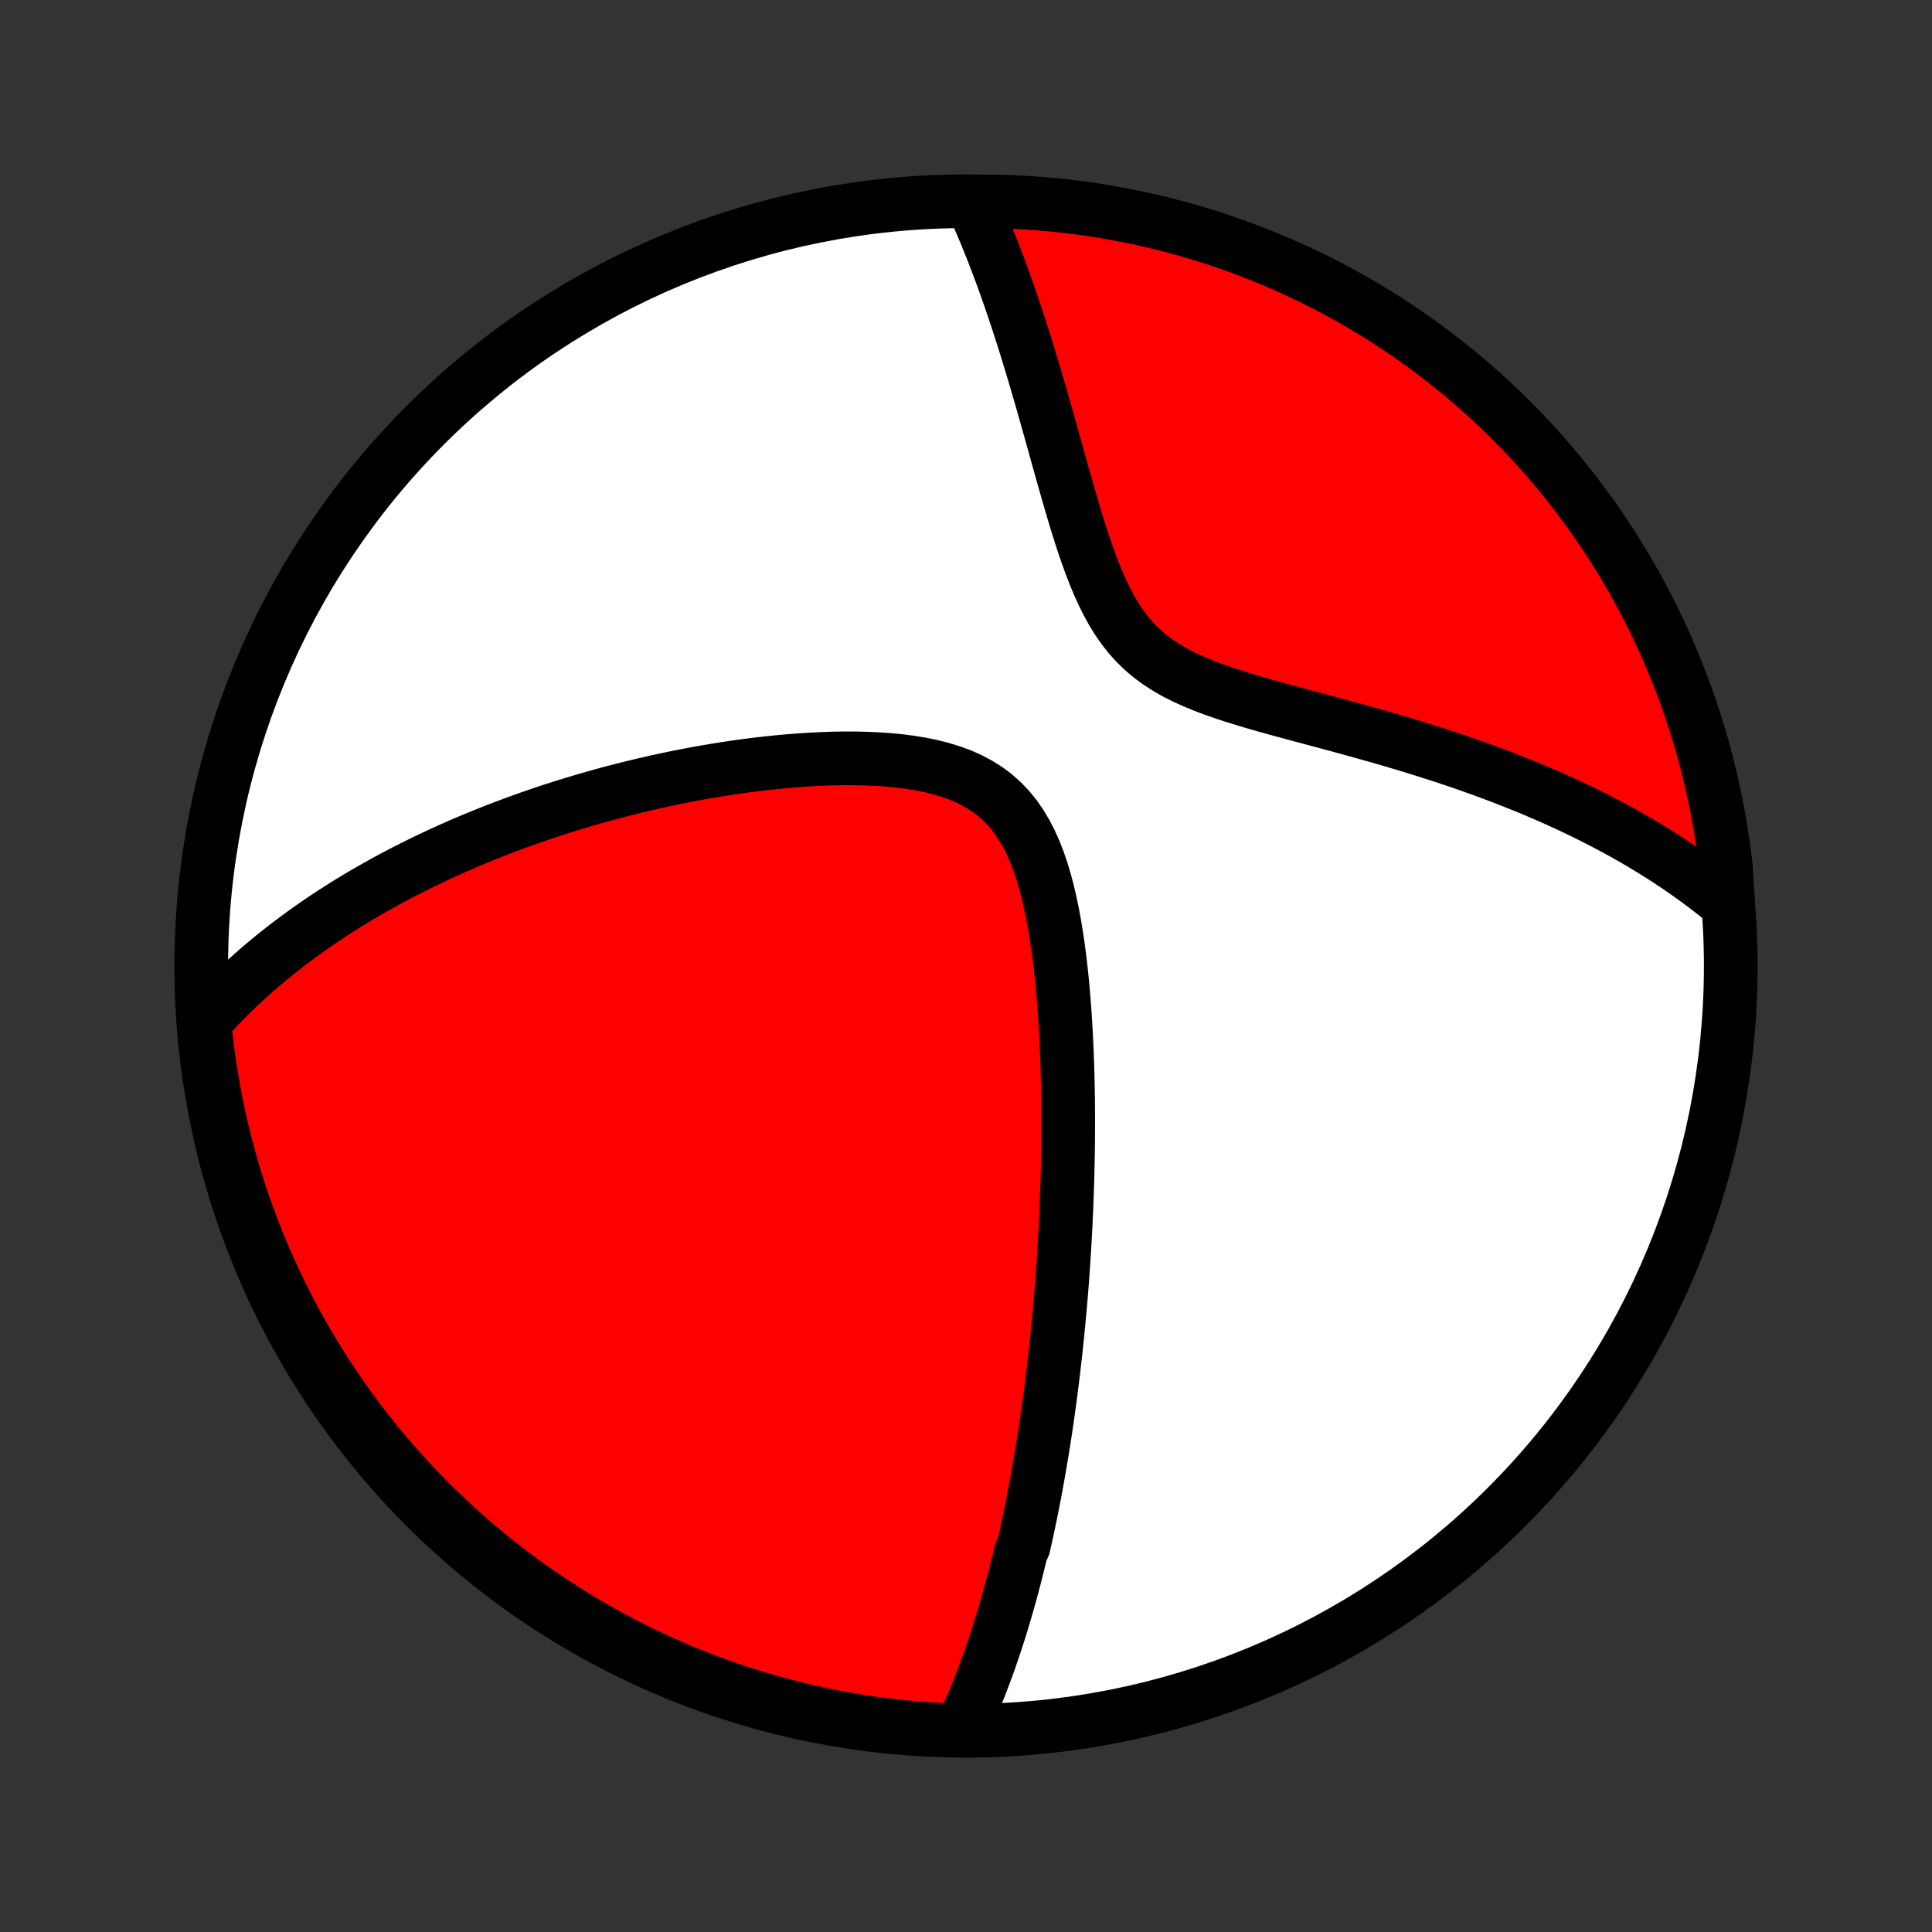 <?xml version="1.0" encoding="utf-8" standalone="no"?>
<!DOCTYPE svg PUBLIC "-//W3C//DTD SVG 1.1//EN"
  "http://www.w3.org/Graphics/SVG/1.1/DTD/svg11.dtd">
<!-- Created with matplotlib (http://matplotlib.org/) -->
<svg height="72pt" version="1.1" viewBox="0 0 72 72" width="72pt" xmlns="http://www.w3.org/2000/svg" xmlns:xlink="http://www.w3.org/1999/xlink">
 <rect x="0" y="0" width="72" height="72" fill="#333333" stroke="none"/>
 <defs>
  <style type="text/css">
*{stroke-linecap:butt;stroke-linejoin:round;}
  </style>
 </defs>
 <g id="figure_1">
  <g id="patch_1">
   <path d="
M0 72
L72 72
L72 0
L0 0
z
" style="fill:none;"/>
  </g>
  <g id="axes_1">
   <g id="PatchCollection_1">
    <defs>
     <path d="
M36 -7.5
C43.558 -7.5 50.808 -10.503 56.153 -15.848
C61.497 -21.192 64.5 -28.442 64.5 -36
C64.5 -43.558 61.497 -50.808 56.153 -56.153
C50.808 -61.497 43.558 -64.5 36 -64.5
C28.442 -64.5 21.192 -61.497 15.848 -56.153
C10.503 -50.808 7.5 -43.558 7.5 -36
C7.5 -28.442 10.503 -21.192 15.848 -15.848
C21.192 -10.503 28.442 -7.5 36 -7.5
z
" id="C0_0_a811fe30f3"/>
     <path d="
M35.858 -7.631
L35.953 -7.833
L36.044 -8.035
L36.134 -8.238
L36.222 -8.44
L36.307 -8.642
L36.39 -8.845
L36.472 -9.047
L36.551 -9.249
L36.629 -9.452
L36.705 -9.654
L36.78 -9.857
L36.853 -10.059
L36.924 -10.262
L36.994 -10.465
L37.062 -10.668
L37.129 -10.871
L37.195 -11.074
L37.26 -11.278
L37.323 -11.482
L37.385 -11.685
L37.446 -11.89
L37.505 -12.095
L37.564 -12.3
L37.622 -12.505
L37.678 -12.711
L37.734 -12.917
L37.789 -13.124
L37.842 -13.332
L37.895 -13.54
L37.947 -13.749
L37.998 -13.958
L38.049 -14.168
L38.147 -14.379
L38.195 -14.591
L38.242 -14.804
L38.289 -15.018
L38.334 -15.233
L38.38 -15.448
L38.424 -15.665
L38.468 -15.883
L38.511 -16.103
L38.553 -16.323
L38.595 -16.545
L38.636 -16.768
L38.677 -16.993
L38.717 -17.219
L38.756 -17.447
L38.795 -17.676
L38.833 -17.907
L38.871 -18.14
L38.908 -18.375
L38.945 -18.611
L38.981 -18.85
L39.016 -19.09
L39.051 -19.333
L39.085 -19.578
L39.119 -19.825
L39.152 -20.074
L39.184 -20.326
L39.216 -20.58
L39.248 -20.836
L39.278 -21.096
L39.308 -21.358
L39.338 -21.622
L39.367 -21.89
L39.395 -22.16
L39.422 -22.434
L39.449 -22.71
L39.475 -22.99
L39.501 -23.273
L39.526 -23.559
L39.55 -23.848
L39.573 -24.141
L39.595 -24.437
L39.616 -24.737
L39.637 -25.041
L39.657 -25.348
L39.675 -25.659
L39.693 -25.974
L39.71 -26.293
L39.725 -26.616
L39.74 -26.942
L39.753 -27.273
L39.765 -27.608
L39.776 -27.947
L39.785 -28.289
L39.793 -28.637
L39.8 -28.988
L39.805 -29.343
L39.808 -29.703
L39.809 -30.066
L39.809 -30.434
L39.806 -30.805
L39.802 -31.181
L39.795 -31.56
L39.786 -31.943
L39.775 -32.33
L39.761 -32.72
L39.744 -33.113
L39.724 -33.51
L39.701 -33.909
L39.675 -34.31
L39.644 -34.714
L39.61 -35.12
L39.571 -35.527
L39.528 -35.935
L39.479 -36.343
L39.425 -36.751
L39.364 -37.159
L39.297 -37.565
L39.222 -37.968
L39.139 -38.367
L39.047 -38.763
L38.944 -39.152
L38.83 -39.534
L38.703 -39.908
L38.562 -40.271
L38.406 -40.622
L38.232 -40.959
L38.041 -41.279
L37.831 -41.583
L37.6 -41.866
L37.349 -42.129
L37.078 -42.37
L36.787 -42.588
L36.477 -42.783
L36.15 -42.957
L35.806 -43.109
L35.448 -43.241
L35.078 -43.353
L34.697 -43.449
L34.307 -43.528
L33.91 -43.593
L33.507 -43.644
L33.1 -43.683
L32.689 -43.711
L32.276 -43.729
L31.862 -43.738
L31.447 -43.739
L31.032 -43.732
L30.619 -43.717
L30.207 -43.697
L29.796 -43.67
L29.389 -43.638
L28.984 -43.601
L28.582 -43.559
L28.183 -43.513
L27.788 -43.462
L27.398 -43.408
L27.011 -43.35
L26.628 -43.288
L26.25 -43.224
L25.876 -43.157
L25.507 -43.086
L25.143 -43.014
L24.783 -42.938
L24.428 -42.861
L24.078 -42.781
L23.732 -42.699
L23.391 -42.615
L23.055 -42.53
L22.724 -42.443
L22.397 -42.354
L22.075 -42.263
L21.758 -42.171
L21.445 -42.078
L21.136 -41.984
L20.832 -41.888
L20.533 -41.791
L20.238 -41.693
L19.947 -41.594
L19.66 -41.494
L19.377 -41.392
L19.098 -41.29
L18.823 -41.187
L18.552 -41.084
L18.285 -40.979
L18.021 -40.873
L17.761 -40.767
L17.505 -40.66
L17.252 -40.552
L17.002 -40.443
L16.756 -40.334
L16.513 -40.223
L16.273 -40.112
L16.036 -40.001
L15.802 -39.888
L15.571 -39.775
L15.343 -39.661
L15.117 -39.547
L14.895 -39.431
L14.674 -39.315
L14.457 -39.198
L14.242 -39.08
L14.029 -38.962
L13.819 -38.842
L13.611 -38.722
L13.405 -38.601
L13.201 -38.479
L13 -38.356
L12.801 -38.232
L12.603 -38.107
L12.408 -37.981
L12.214 -37.854
L12.023 -37.726
L11.833 -37.597
L11.645 -37.467
L11.459 -37.336
L11.274 -37.203
L11.091 -37.069
L10.91 -36.934
L10.73 -36.798
L10.552 -36.66
L10.376 -36.521
L10.2 -36.38
L10.027 -36.238
L9.854 -36.094
L9.683 -35.949
L9.514 -35.802
L9.346 -35.653
L9.179 -35.502
L9.014 -35.35
L8.85 -35.195
L8.687 -35.039
L8.525 -34.88
L8.365 -34.719
L8.206 -34.556
L8.049 -34.391
L7.893 -34.223
L7.738 -34.052
L7.621 -33.879
L7.672 -33.372
L7.73 -32.877
L7.798 -32.383
L7.874 -31.89
L7.958 -31.399
L8.052 -30.909
L8.153 -30.42
L8.263 -29.933
L8.382 -29.448
L8.509 -28.965
L8.644 -28.484
L8.788 -28.005
L8.94 -27.529
L9.1 -27.055
L9.269 -26.585
L9.445 -26.116
L9.63 -25.651
L9.823 -25.19
L10.023 -24.731
L10.232 -24.276
L10.448 -23.824
L10.672 -23.377
L10.904 -22.933
L11.144 -22.492
L11.391 -22.056
L11.646 -21.625
L11.908 -21.198
L12.177 -20.775
L12.454 -20.357
L12.738 -19.943
L13.028 -19.535
L13.326 -19.131
L13.631 -18.733
L13.943 -18.34
L14.261 -17.952
L14.586 -17.57
L14.918 -17.193
L15.255 -16.823
L15.6 -16.457
L15.95 -16.098
L16.307 -15.745
L16.669 -15.399
L17.038 -15.058
L17.412 -14.724
L17.792 -14.396
L18.177 -14.075
L18.568 -13.761
L18.964 -13.453
L19.365 -13.152
L19.772 -12.858
L20.183 -12.571
L20.599 -12.292
L21.02 -12.019
L21.446 -11.754
L21.875 -11.496
L22.31 -11.246
L22.748 -11.004
L23.19 -10.768
L23.637 -10.541
L24.087 -10.321
L24.54 -10.109
L24.997 -9.905
L25.458 -9.709
L25.922 -9.521
L26.389 -9.341
L26.858 -9.17
L27.331 -9.006
L27.806 -8.851
L28.284 -8.703
L28.764 -8.565
L29.246 -8.434
L29.73 -8.312
L30.216 -8.198
L30.704 -8.093
L31.194 -7.996
L31.685 -7.908
L32.177 -7.829
L32.67 -7.758
L33.165 -7.695
L33.66 -7.641
L34.156 -7.596
L34.653 -7.56
L35.15 -7.532
z
" id="C0_1_854198b4ad"/>
     <path d="
M64.399 -38.295
L64.219 -38.445
L64.035 -38.593
L63.849 -38.741
L63.66 -38.887
L63.469 -39.032
L63.274 -39.177
L63.077 -39.32
L62.876 -39.463
L62.672 -39.605
L62.466 -39.745
L62.255 -39.885
L62.042 -40.025
L61.825 -40.163
L61.605 -40.3
L61.381 -40.437
L61.154 -40.573
L60.923 -40.708
L60.688 -40.843
L60.449 -40.977
L60.206 -41.11
L59.959 -41.242
L59.709 -41.373
L59.453 -41.504
L59.194 -41.634
L58.931 -41.763
L58.662 -41.892
L58.39 -42.02
L58.113 -42.147
L57.831 -42.273
L57.544 -42.398
L57.253 -42.523
L56.957 -42.647
L56.656 -42.769
L56.349 -42.891
L56.038 -43.013
L55.722 -43.133
L55.401 -43.252
L55.075 -43.371
L54.744 -43.488
L54.407 -43.605
L54.066 -43.72
L53.719 -43.835
L53.368 -43.948
L53.011 -44.061
L52.65 -44.173
L52.284 -44.284
L51.913 -44.394
L51.538 -44.503
L51.159 -44.611
L50.776 -44.719
L50.388 -44.826
L49.998 -44.932
L49.604 -45.039
L49.208 -45.145
L48.809 -45.252
L48.409 -45.359
L48.008 -45.468
L47.606 -45.577
L47.205 -45.689
L46.805 -45.803
L46.407 -45.921
L46.013 -46.043
L45.623 -46.17
L45.24 -46.304
L44.864 -46.446
L44.498 -46.597
L44.142 -46.758
L43.8 -46.932
L43.471 -47.12
L43.158 -47.324
L42.862 -47.543
L42.584 -47.779
L42.324 -48.032
L42.081 -48.303
L41.856 -48.589
L41.647 -48.891
L41.453 -49.206
L41.273 -49.534
L41.105 -49.872
L40.948 -50.218
L40.8 -50.573
L40.66 -50.932
L40.528 -51.297
L40.401 -51.664
L40.28 -52.033
L40.163 -52.403
L40.05 -52.774
L39.94 -53.143
L39.833 -53.512
L39.728 -53.878
L39.625 -54.242
L39.523 -54.603
L39.423 -54.961
L39.325 -55.316
L39.227 -55.666
L39.13 -56.012
L39.034 -56.354
L38.938 -56.692
L38.843 -57.025
L38.749 -57.353
L38.655 -57.677
L38.561 -57.995
L38.467 -58.309
L38.374 -58.617
L38.281 -58.921
L38.188 -59.22
L38.095 -59.514
L38.002 -59.802
L37.91 -60.086
L37.817 -60.365
L37.724 -60.639
L37.632 -60.909
L37.539 -61.173
L37.447 -61.434
L37.354 -61.689
L37.262 -61.94
L37.169 -62.187
L37.076 -62.429
L36.984 -62.667
L36.891 -62.9
L36.798 -63.13
L36.705 -63.356
L36.611 -63.577
L36.518 -63.795
L36.425 -64.009
L36.331 -64.219
L36.735 -64.426
L37.232 -64.49
L37.729 -64.473
L38.225 -64.448
L38.721 -64.413
L39.215 -64.37
L39.709 -64.318
L40.202 -64.258
L40.693 -64.189
L41.183 -64.111
L41.671 -64.025
L42.158 -63.93
L42.642 -63.827
L43.125 -63.715
L43.606 -63.595
L44.084 -63.466
L44.559 -63.33
L45.033 -63.184
L45.503 -63.031
L45.971 -62.869
L46.435 -62.699
L46.896 -62.521
L47.354 -62.335
L47.809 -62.141
L48.26 -61.938
L48.707 -61.728
L49.15 -61.511
L49.589 -61.285
L50.024 -61.052
L50.455 -60.811
L50.882 -60.562
L51.304 -60.306
L51.721 -60.043
L52.133 -59.772
L52.541 -59.494
L52.944 -59.209
L53.341 -58.916
L53.733 -58.617
L54.12 -58.311
L54.501 -57.998
L54.876 -57.679
L55.246 -57.353
L55.61 -57.02
L55.968 -56.681
L56.32 -56.335
L56.666 -55.984
L57.005 -55.626
L57.338 -55.263
L57.664 -54.893
L57.984 -54.518
L58.297 -54.137
L58.604 -53.75
L58.903 -53.358
L59.196 -52.961
L59.481 -52.559
L59.76 -52.152
L60.031 -51.739
L60.294 -51.322
L60.551 -50.901
L60.8 -50.474
L61.041 -50.044
L61.275 -49.609
L61.501 -49.17
L61.719 -48.727
L61.929 -48.28
L62.132 -47.829
L62.326 -47.374
L62.513 -46.917
L62.691 -46.456
L62.862 -45.991
L63.024 -45.524
L63.178 -45.054
L63.323 -44.581
L63.461 -44.105
L63.589 -43.627
L63.71 -43.147
L63.822 -42.664
L63.926 -42.179
L64.021 -41.693
L64.107 -41.205
L64.185 -40.715
L64.255 -40.224
L64.316 -39.731
z
" id="C0_2_4ca4064ee4"/>
    </defs>
    <g clip-path="url(#p1bffca34e9)">
     <use style="fill:#ffffff;stroke:#000000;stroke-width:2.0;" x="0.0" xlink:href="#C0_0_a811fe30f3" y="72.0"/>
    </g>
    <g clip-path="url(#p1bffca34e9)">
     <use style="fill:#ff0000;stroke:#000000;stroke-width:2.0;" x="0.0" xlink:href="#C0_1_854198b4ad" y="72.0"/>
    </g>
    <g clip-path="url(#p1bffca34e9)">
     <use style="fill:#ff0000;stroke:#000000;stroke-width:2.0;" x="0.0" xlink:href="#C0_2_4ca4064ee4" y="72.0"/>
    </g>
   </g>
  </g>
 </g>
 <defs>
  <clipPath id="p1bffca34e9">
   <rect height="72.0" width="72.0" x="0.0" y="0.0"/>
  </clipPath>
 </defs>
</svg>
